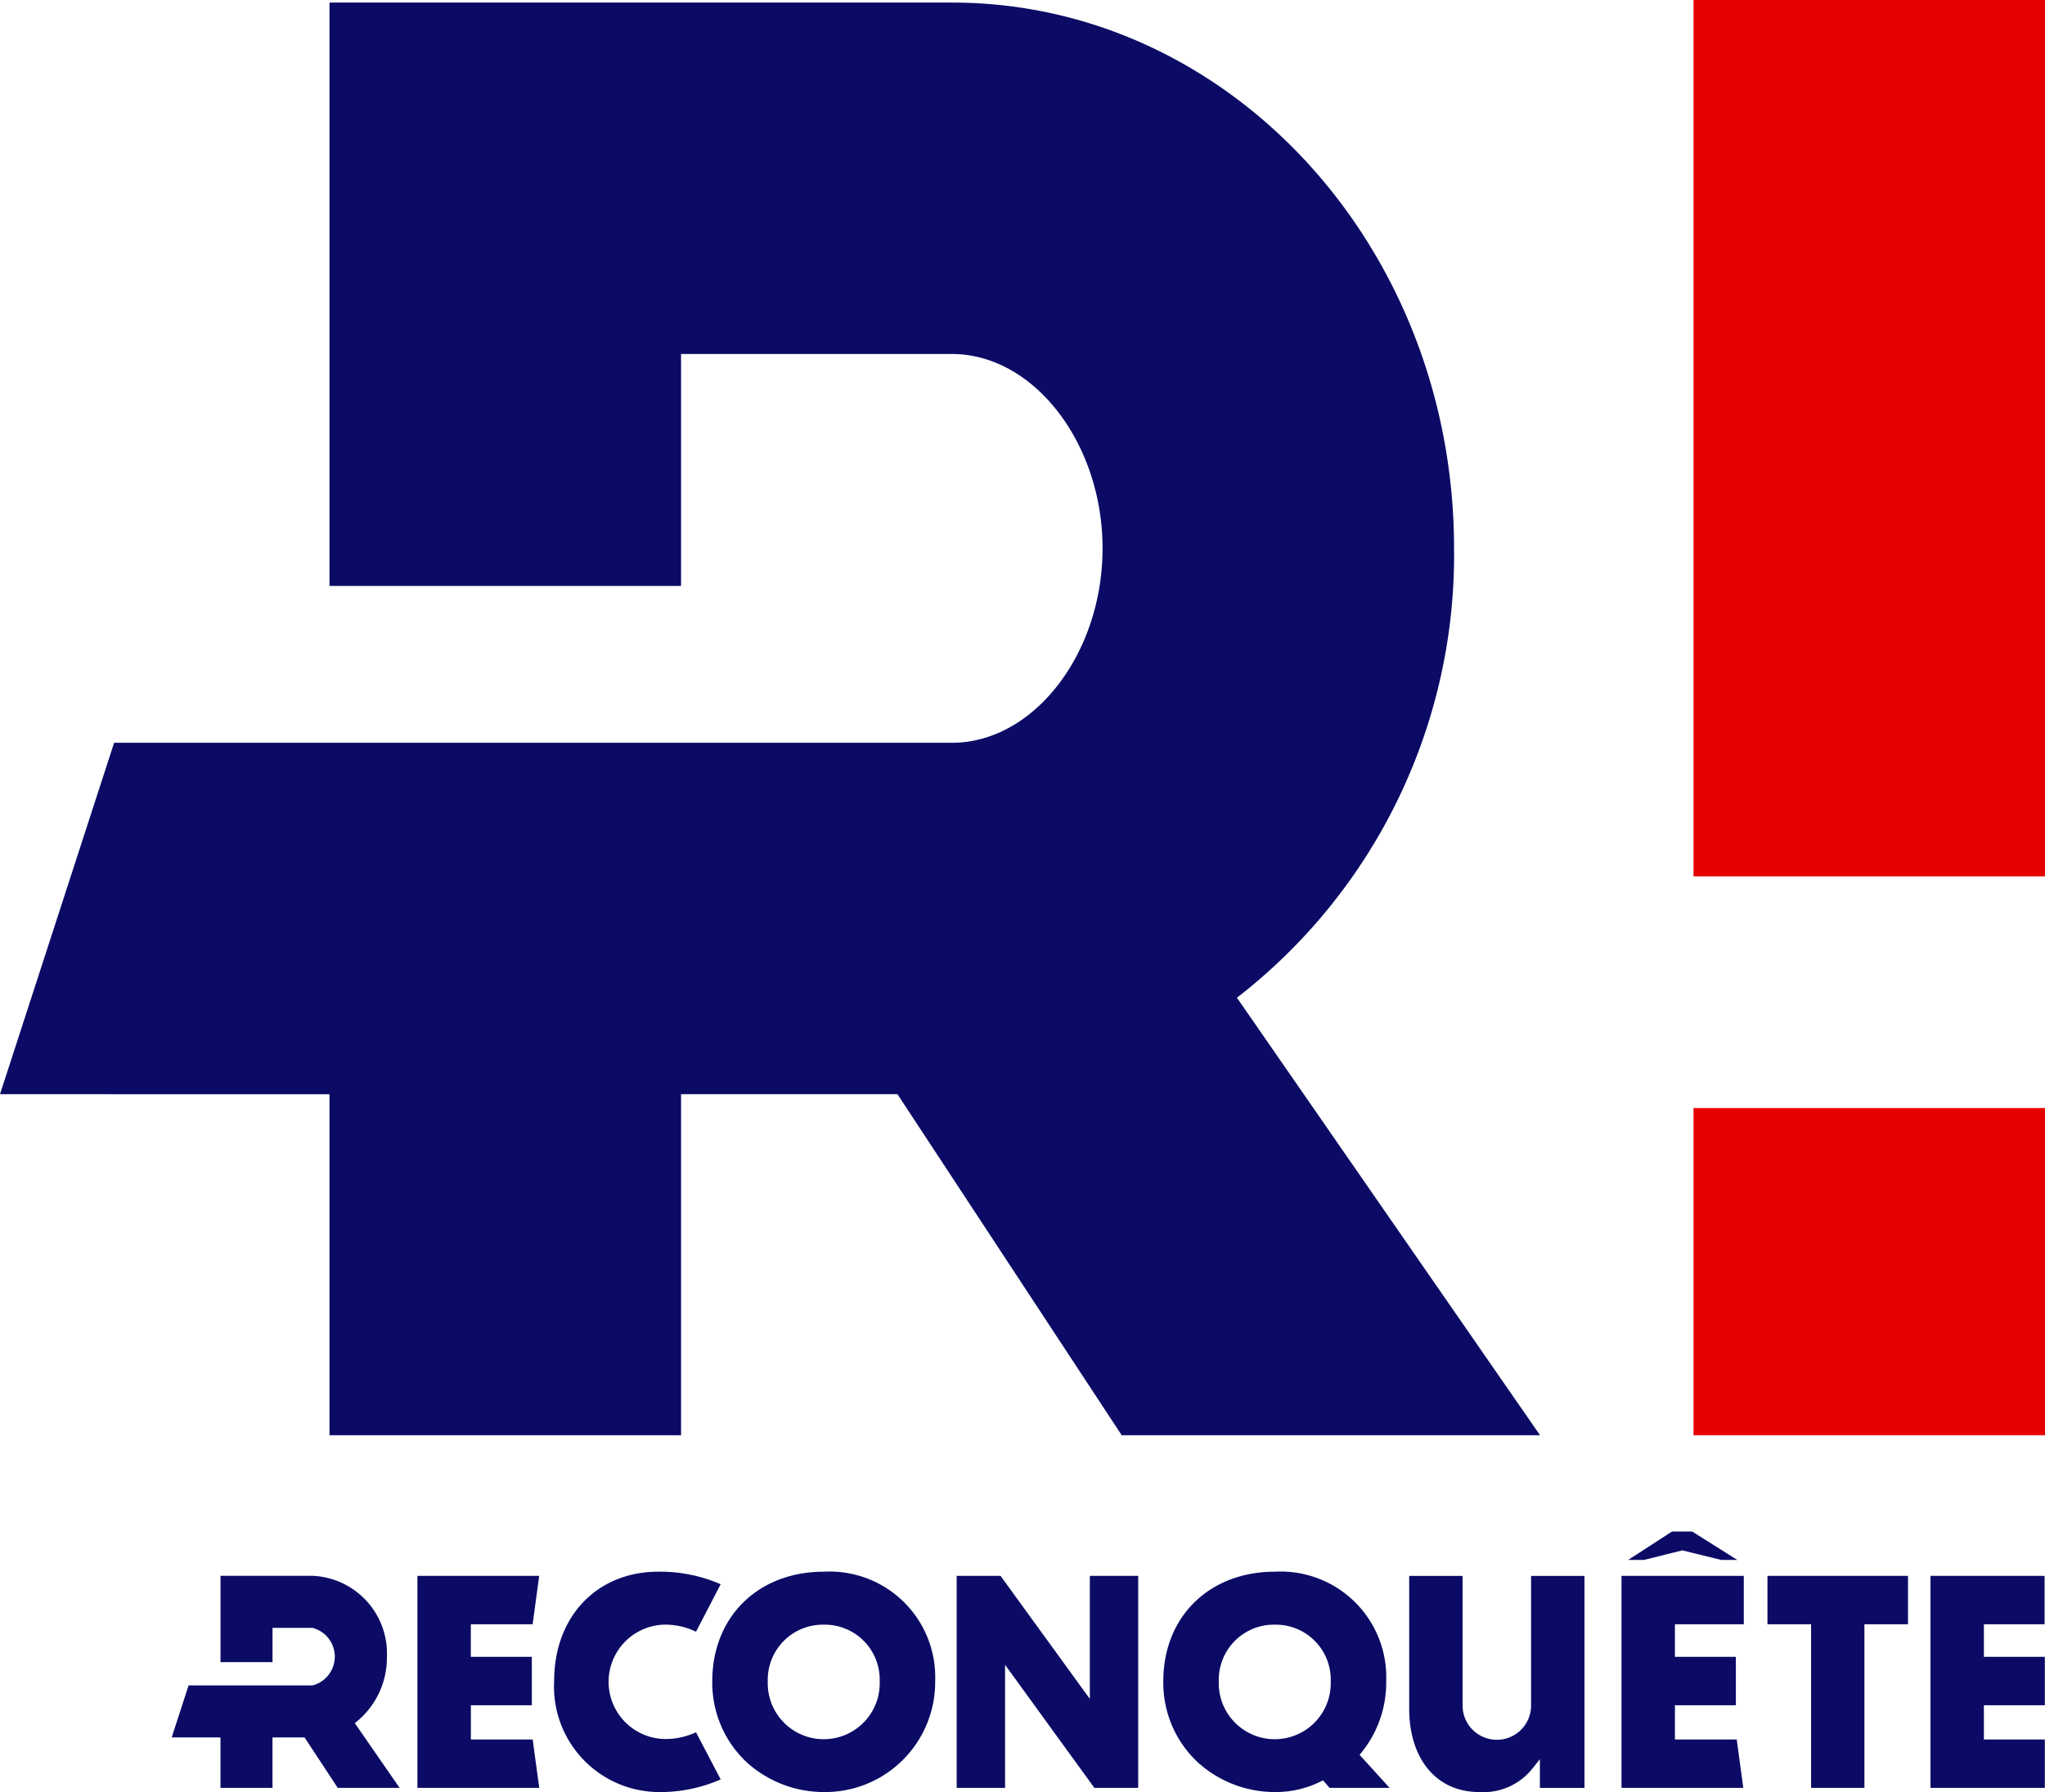 <svg xmlns="http://www.w3.org/2000/svg" width="146.711" height="128.581" viewBox="0 0 146.711 128.581">
  <g id="Groupe_564" data-name="Groupe 564" transform="translate(-331.441 -345.872)">
    <g id="Groupe_561" data-name="Groupe 561" transform="translate(343.759 455.759)">
      <g id="Groupe_560" data-name="Groupe 560" transform="translate(17.628 2.883)">
        <path id="Tracé_382" data-name="Tracé 382" d="M378.492,538.739V523.528h8.736l-.47,3.472h-4.434v2.338H386.7v3.472h-4.372v2.458h4.434l.47,3.472Z" transform="translate(-378.492 -523.228)" fill="#0b0b66"/>
        <path id="Tracé_383" data-name="Tracé 383" d="M401.377,538.868a7.563,7.563,0,0,1-7.471-7.98c0-4.61,3.072-7.831,7.471-7.831a10.9,10.9,0,0,1,4.476.9l-1.77,3.408a5.1,5.1,0,0,0-2.167-.51,4.1,4.1,0,0,0,0,8.208,5.261,5.261,0,0,0,2.168-.482l1.769,3.381A10.779,10.779,0,0,1,401.377,538.868Z" transform="translate(-384.096 -523.057)" fill="#0b0b66"/>
        <path id="Tracé_384" data-name="Tracé 384" d="M419.74,538.868a8.237,8.237,0,0,1-5.565-2.159,7.8,7.8,0,0,1-2.445-5.792c0-4.628,3.294-7.86,8.01-7.86a7.579,7.579,0,0,1,7.98,7.86A7.89,7.89,0,0,1,419.74,538.868Zm0-12.009a3.955,3.955,0,0,0-4.029,4.059,4.017,4.017,0,1,0,8.029,0A3.941,3.941,0,0,0,419.74,526.859Z" transform="translate(-390.576 -523.057)" fill="#0b0b66"/>
        <path id="Tracé_385" data-name="Tracé 385" d="M449.155,538.739l-6.406-8.828v8.828h-3.472V523.528h3.148l6.406,8.828v-8.828H452.3v15.211Z" transform="translate(-400.59 -523.228)" fill="#0b0b66"/>
        <path id="Tracé_386" data-name="Tracé 386" d="M470.579,538.868a8.236,8.236,0,0,1-5.565-2.159,7.8,7.8,0,0,1-2.445-5.792c0-4.628,3.294-7.86,8.01-7.86a7.578,7.578,0,0,1,7.98,7.86,7.949,7.949,0,0,1-1.771,5.111l-.137.171,2.154,2.37H474.5l-.475-.542-.178.092A7.262,7.262,0,0,1,470.579,538.868Zm0-12.009a3.955,3.955,0,0,0-4.029,4.059,4.017,4.017,0,1,0,8.029,0A3.941,3.941,0,0,0,470.579,526.859Z" transform="translate(-409.058 -523.057)" fill="#0b0b66"/>
        <path id="Tracé_387" data-name="Tracé 387" d="M495.3,539.039c-3.046,0-5.015-2.357-5.015-6v-9.507h3.831v9.3a2.457,2.457,0,0,0,4.914,0v-9.3h3.831v15.211h-3.2v-2.061l-.456.57A4.5,4.5,0,0,1,495.3,539.039Z" transform="translate(-419.134 -523.228)" fill="#0b0b66"/>
        <path id="Tracé_388" data-name="Tracé 388" d="M514.218,538.739V523.528h8.773V527h-4.941v2.338h4.372v3.472h-4.372v2.458h4.435l.47,3.472Z" transform="translate(-427.835 -523.228)" fill="#0b0b66"/>
        <path id="Tracé_389" data-name="Tracé 389" d="M533.8,538.739V527H530.67v-3.472h10.081V527h-3.125v11.74Z" transform="translate(-433.816 -523.228)" fill="#0b0b66"/>
        <path id="Tracé_390" data-name="Tracé 390" d="M549.047,538.739V523.528h8.185V527h-4.354v2.338h4.372v3.472h-4.372v2.458h4.372v3.472Z" transform="translate(-440.497 -523.228)" fill="#0b0b66"/>
      </g>
      <path id="Tracé_391" data-name="Tracé 391" d="M521.647,520.568l-2.8-.688-2.755.688h-1.133l3.15-2.041h1.445l3.24,2.041Z" transform="translate(-410.474 -518.527)" fill="#0b0b66"/>
      <path id="Tracé_392" data-name="Tracé 392" d="M352.007,531.387l-1.212,3.732h3.5v3.621h3.731v-3.621h2.3l2.38,3.621h4.441l-3.217-4.645a5.944,5.944,0,0,0,2.305-4.771,5.577,5.577,0,0,0-5.33-5.8h-6.608v6.194h3.731V527.26H360.9a2.132,2.132,0,0,1,0,4.127Z" transform="translate(-350.795 -520.345)" fill="#0b0b66"/>
    </g>
    <g id="Groupe_563" data-name="Groupe 563" transform="translate(331.441 345.872)">
      <g id="Groupe_562" data-name="Groupe 562" transform="translate(121.495)">
        <rect id="Rectangle_384" data-name="Rectangle 384" width="25.216" height="23.475" transform="translate(0 79.504)" fill="#e60000"/>
        <rect id="Rectangle_385" data-name="Rectangle 385" width="25.216" height="62.88" fill="#e60000"/>
      </g>
      <path id="Tracé_393" data-name="Tracé 393" d="M339.628,399.271l-8.187,25.216H355.08v24.47H380.3v-24.47h15.526l16.087,24.47h30.013L420.18,417.565a40.172,40.172,0,0,0,15.577-32.241c0-21.629-16.126-39.163-36.018-39.163H355.08v41.858H380.3V371.377H399.74c5.855,0,10.8,6.387,10.8,13.947s-4.947,13.947-10.8,13.947Z" transform="translate(-331.441 -345.977)" fill="#0b0b66"/>
    </g>
  </g>
</svg>

